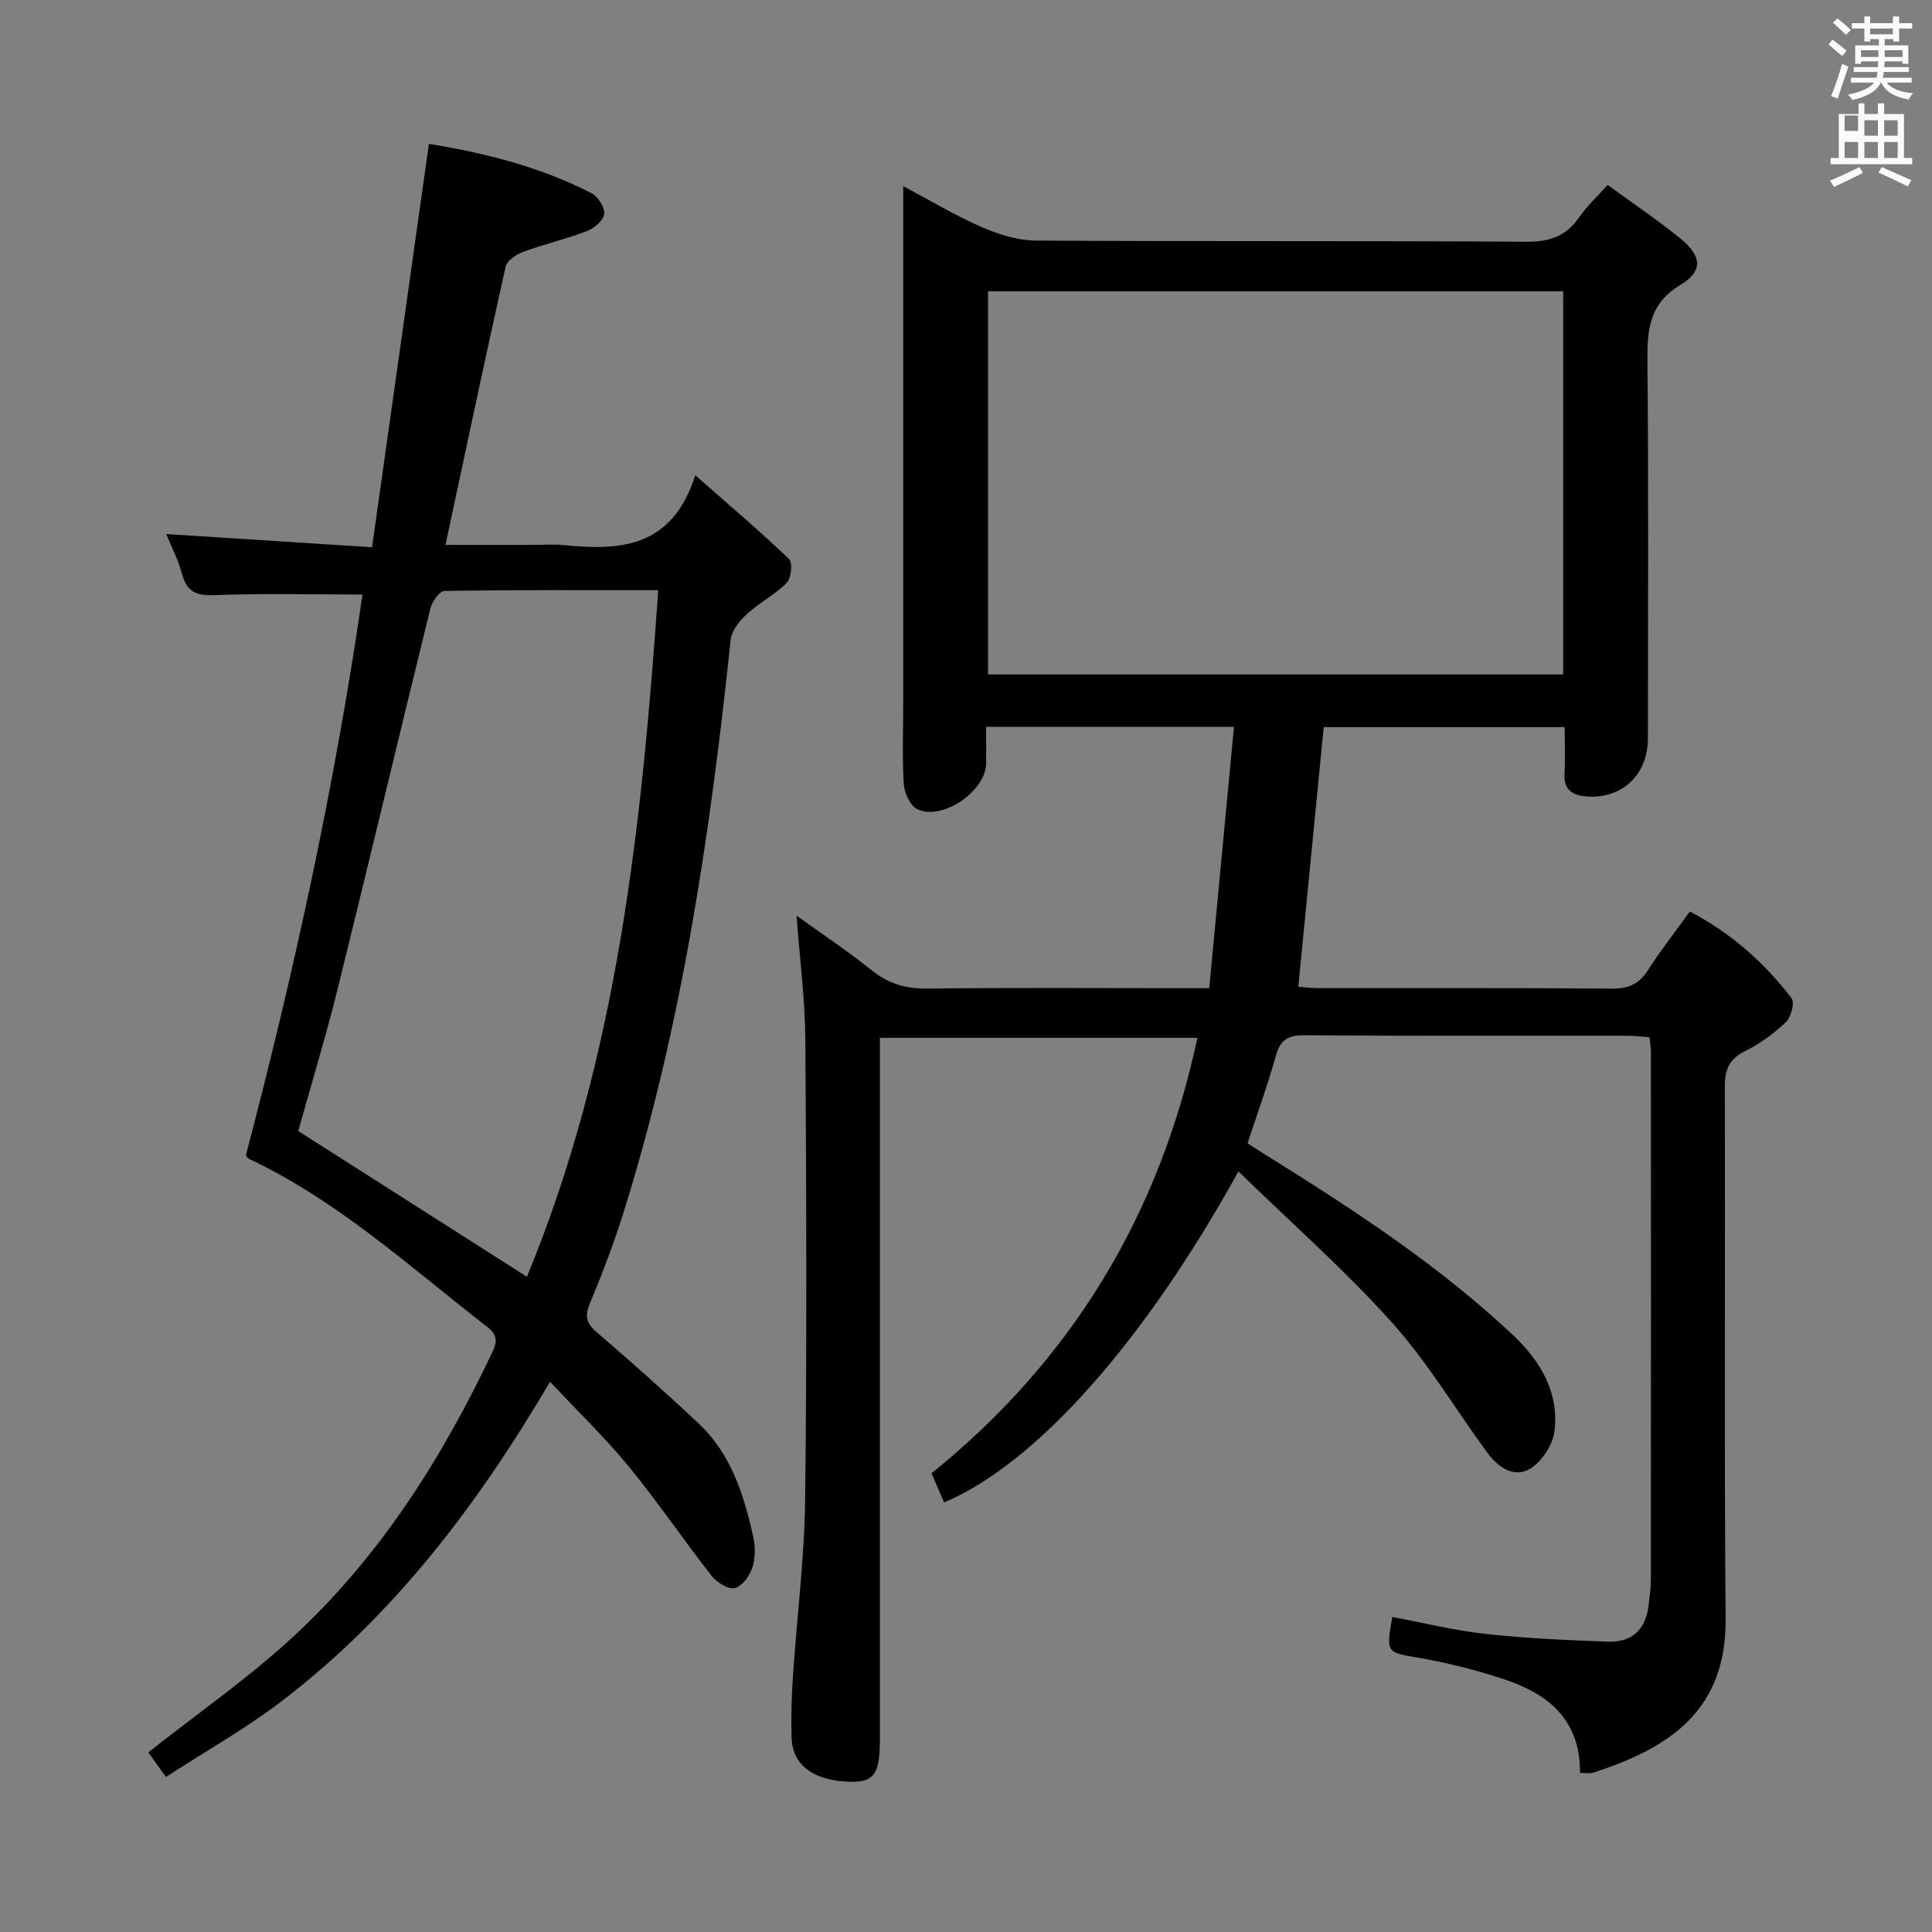 <svg enable-background="new 0 0 400 400" viewBox="0 0 400 400" xmlns="http://www.w3.org/2000/svg"><rect x="0" y="0" width="400" height="400" fill="#808080" stroke="none"/><path d="m378.6 9.2.8-1c.9.7 1.9 1.4 2.9 2.3l-.9 1.1c-1.1-.9-2-1.7-2.8-2.4zm.5 10.7c.9-2.1 1.6-4.3 2.3-6.7.4.2.8.4 1.3.6-.7 2.1-1.5 4.3-2.2 6.6zm.4-15.2.9-.9c1 .8 2 1.6 2.8 2.4l-1 1c-1-.9-1.9-1.8-2.7-2.5zm12.5-1.3h1.2v1.4h2.7v1.1h-2.7v2.7h-1.2v-.5h-1.8v1.3h4.9v3.8h-1.2v-.5h-3.7c0 .4-.1.9-.1 1.2h5.1v1h-5.2c0 .5-.1.9-.2 1.2h6v1h-5.2c1.1 1.3 2.9 2 5.5 2.2-.4.4-.7.8-.9 1.3-2.9-.5-4.8-1.6-5.7-3.5h-.1c-.8 1.7-2.7 2.9-5.9 3.6-.2-.4-.6-.8-.9-1.1 2.8-.6 4.6-1.4 5.4-2.5h-4.8v-1h5.3c.1-.3.2-.7.2-1.2h-4.9v-1h5c0-.4 0-.8.1-1.2h-3.6v.5h-1.2v-3.8h4.9v-1.3h-1.8v.5h-1.2v-2.7h-2.6v-1.1h2.6v-1.4h1.2v1.4h4.7v-1.4zm-6.7 8.4h3.6c0-.4 0-.9 0-1.4h-3.6zm1.9-4.7h4.7v-1.2h-4.7zm6.7 3.3h-3.7v1.4h3.7z" fill="#fafbfa"/><path d="m384.7 21.4h1.3v2.2h2.8v-2.2h1.3v2.2h4.1v9.1h1.7v1.3h-16.9v-1.3h1.7v-9.1h4.1v-2.2zm.3 13.2.7 1.2c-1.8.9-3.8 1.9-6 2.9-.2-.4-.5-.8-.8-1.3 2.4-1 4.4-2 6.1-2.8zm-3.1-7.5h2.8v-3.2h-2.8v4.2zm0 5.6h2.8v-3.3h-2.8zm4.1-4.6h2.8v-3.2h-2.8zm0 4.6h2.8v-3.3h-2.8zm3.6 1.9c2.1.9 4.1 1.8 6.1 2.7l-.7 1.3c-2.2-1.1-4.2-2-6.1-2.9zm3.3-9.7h-2.8v3.2h2.8zm-2.8 7.8h2.8v-3.3h-2.8z" fill="#fafbfa"/><g fill="#010000"><path d="m256.4 242.53c-19.63 35.57-42.02 60.55-60.94 68.54-.78-1.81-1.56-3.61-2.6-6.04 28.8-23.23 47.17-53.2 55.05-90.16-22 0-43.65 0-65.74 0v6.17 138.99c0 7.15-1.1 9.02-6.26 8.86-6.26-.19-11.86-2.56-12.03-9.24-.11-4.16 0-8.33.28-12.48.82-12.26 2.39-24.51 2.54-36.78.37-31.66.25-63.33.04-94.99-.06-8.43-1.16-16.86-1.82-25.82 5.19 3.74 10.6 7.33 15.64 11.37 3.46 2.77 7.05 3.77 11.45 3.72 17.33-.2 34.66-.08 51.99-.08h6.36c1.72-18.15 3.4-35.92 5.12-54.1-17.58 0-34.14 0-51.31 0 0 2.68.02 5.13 0 7.57-.05 5.71-9.07 11.95-14.24 9.48-1.46-.7-2.68-3.32-2.8-5.13-.36-5.48-.13-10.99-.13-16.49 0-33.66 0-67.33 0-100.99 0-1.82 0-3.64 0-6.4 5.77 3.06 10.85 6.14 16.24 8.48 3.52 1.53 7.5 2.78 11.28 2.8 33.83.21 67.66.02 101.49.24 4.81.03 8.23-1.12 10.94-5.07 1.57-2.29 3.67-4.2 5.9-6.69 5.2 3.8 10.31 7.22 15.05 11.08 4.43 3.61 4.76 6.75.05 9.59-6.55 3.94-6.93 9.34-6.87 15.93.25 26 .11 51.99.1 77.99 0 7.42-5.23 12.51-12.59 12.03-2.62-.17-4.87-1.12-4.68-4.58.17-3.13.04-6.29.04-9.79-16.78 0-33.2 0-49.89 0-1.73 17.65-3.47 35.42-5.26 53.75 1 .07 2.55.29 4.1.29 20.33.02 40.66-.07 60.99.1 3.42.03 5.53-1.06 7.34-3.88 2.6-4.05 5.58-7.85 8.63-12.08 8.51 4.44 15.38 10.54 21.06 17.94.69.9-.09 3.94-1.17 4.96-2.5 2.38-5.42 4.51-8.51 6.04-3.39 1.67-4.15 3.96-4.14 7.51.12 36.66-.14 73.33.17 109.99.16 18.86-11.45 26.73-27.46 31.86-.72.23-1.58.03-2.7.03.14-11.02-6.64-16.39-15.78-19.4-5.8-1.91-11.79-3.43-17.81-4.46-6.37-1.08-6.6-.97-5.26-8.41 6.45 1.2 12.86 2.8 19.36 3.51 8.41.92 16.9 1.3 25.36 1.6 4.86.17 7.75-2.51 8.33-7.43.21-1.82.49-3.64.49-5.47.03-36.33.02-72.66.01-108.99 0-.97-.16-1.94-.28-3.24-1.61-.12-3.06-.32-4.52-.32-22.33-.02-44.66.07-66.99-.1-3.47-.03-4.99 1.04-5.9 4.34-1.64 5.92-3.75 11.7-5.83 18.02 1.16.75 2.51 1.63 3.87 2.48 17.96 11.19 35.69 22.73 51.15 37.3 5.57 5.25 9.56 11.85 8.52 19.87-.36 2.8-2.58 6.23-4.98 7.7-3.4 2.08-6.73-.3-8.93-3.3-6.59-8.99-12.34-18.72-19.75-26.96-9.73-10.83-20.73-20.52-31.77-31.26zm-51.83-182.22v79.33h119.07c0-26.61 0-52.85 0-79.33-39.73 0-79.16 0-119.07 0z"/><path d="m75.05 123.09c-10.67 0-20.63-.27-30.57.13-3.82.15-5.8-.67-6.8-4.42-.75-2.83-2.15-5.5-3.25-8.23 14.18.91 28.01 1.8 42.6 2.73 3.99-28.28 7.85-55.67 11.77-83.51 11.52 1.87 23.03 4.72 33.71 10.24 1.33.69 2.74 2.95 2.58 4.29-.16 1.33-2.07 2.94-3.57 3.52-4.33 1.66-8.89 2.71-13.24 4.32-1.42.52-3.32 1.82-3.6 3.08-4.23 18.92-8.24 37.89-12.45 57.58h17.94c2.17 0 4.35-.19 6.5.03 11.66 1.18 22.48.64 27.28-14.46 7.24 6.38 13.5 11.68 19.42 17.35.78.75.44 3.98-.51 4.95-2.41 2.45-5.65 4.08-8.2 6.43-1.51 1.39-3.18 3.41-3.38 5.3-4.23 40.19-10.1 80.06-22.23 118.75-1.98 6.33-4.37 12.55-6.92 18.68-1.08 2.6-.79 4.07 1.35 5.91 7.19 6.19 14.29 12.49 21.2 18.99 6.71 6.31 9.34 14.78 11.28 23.44.46 2.05.43 4.46-.22 6.42-.56 1.69-2.13 3.84-3.62 4.18-1.35.31-3.7-1.15-4.76-2.49-5.84-7.46-11.17-15.34-17.17-22.66-4.91-5.98-10.53-11.39-16.31-17.57-15.12 25.73-32.41 48.42-55.46 66.06-7.47 5.72-15.76 10.37-24.06 15.77-1.71-2.38-2.91-4.05-3.66-5.09 10.1-7.97 20.34-15.11 29.47-23.46 18.3-16.73 31.34-37.35 41.89-59.66 1.5-3.17-.27-4.27-2.05-5.65-15.61-12.15-30.32-25.57-48.46-34.11-.27-.13-.44-.47-.65-.72 10.09-38.35 18.5-77.03 24.15-116.12zm34.05 141.25c18.81-45.62 23.77-93.4 27.18-142.15-15.39 0-29.83-.08-44.27.16-1.02.02-2.56 2.2-2.9 3.62-6.46 26.2-12.69 52.47-19.18 78.67-2.5 10.1-5.55 20.07-8.18 29.53 15.84 10.09 31.22 19.89 47.35 30.17z"/></g></svg>